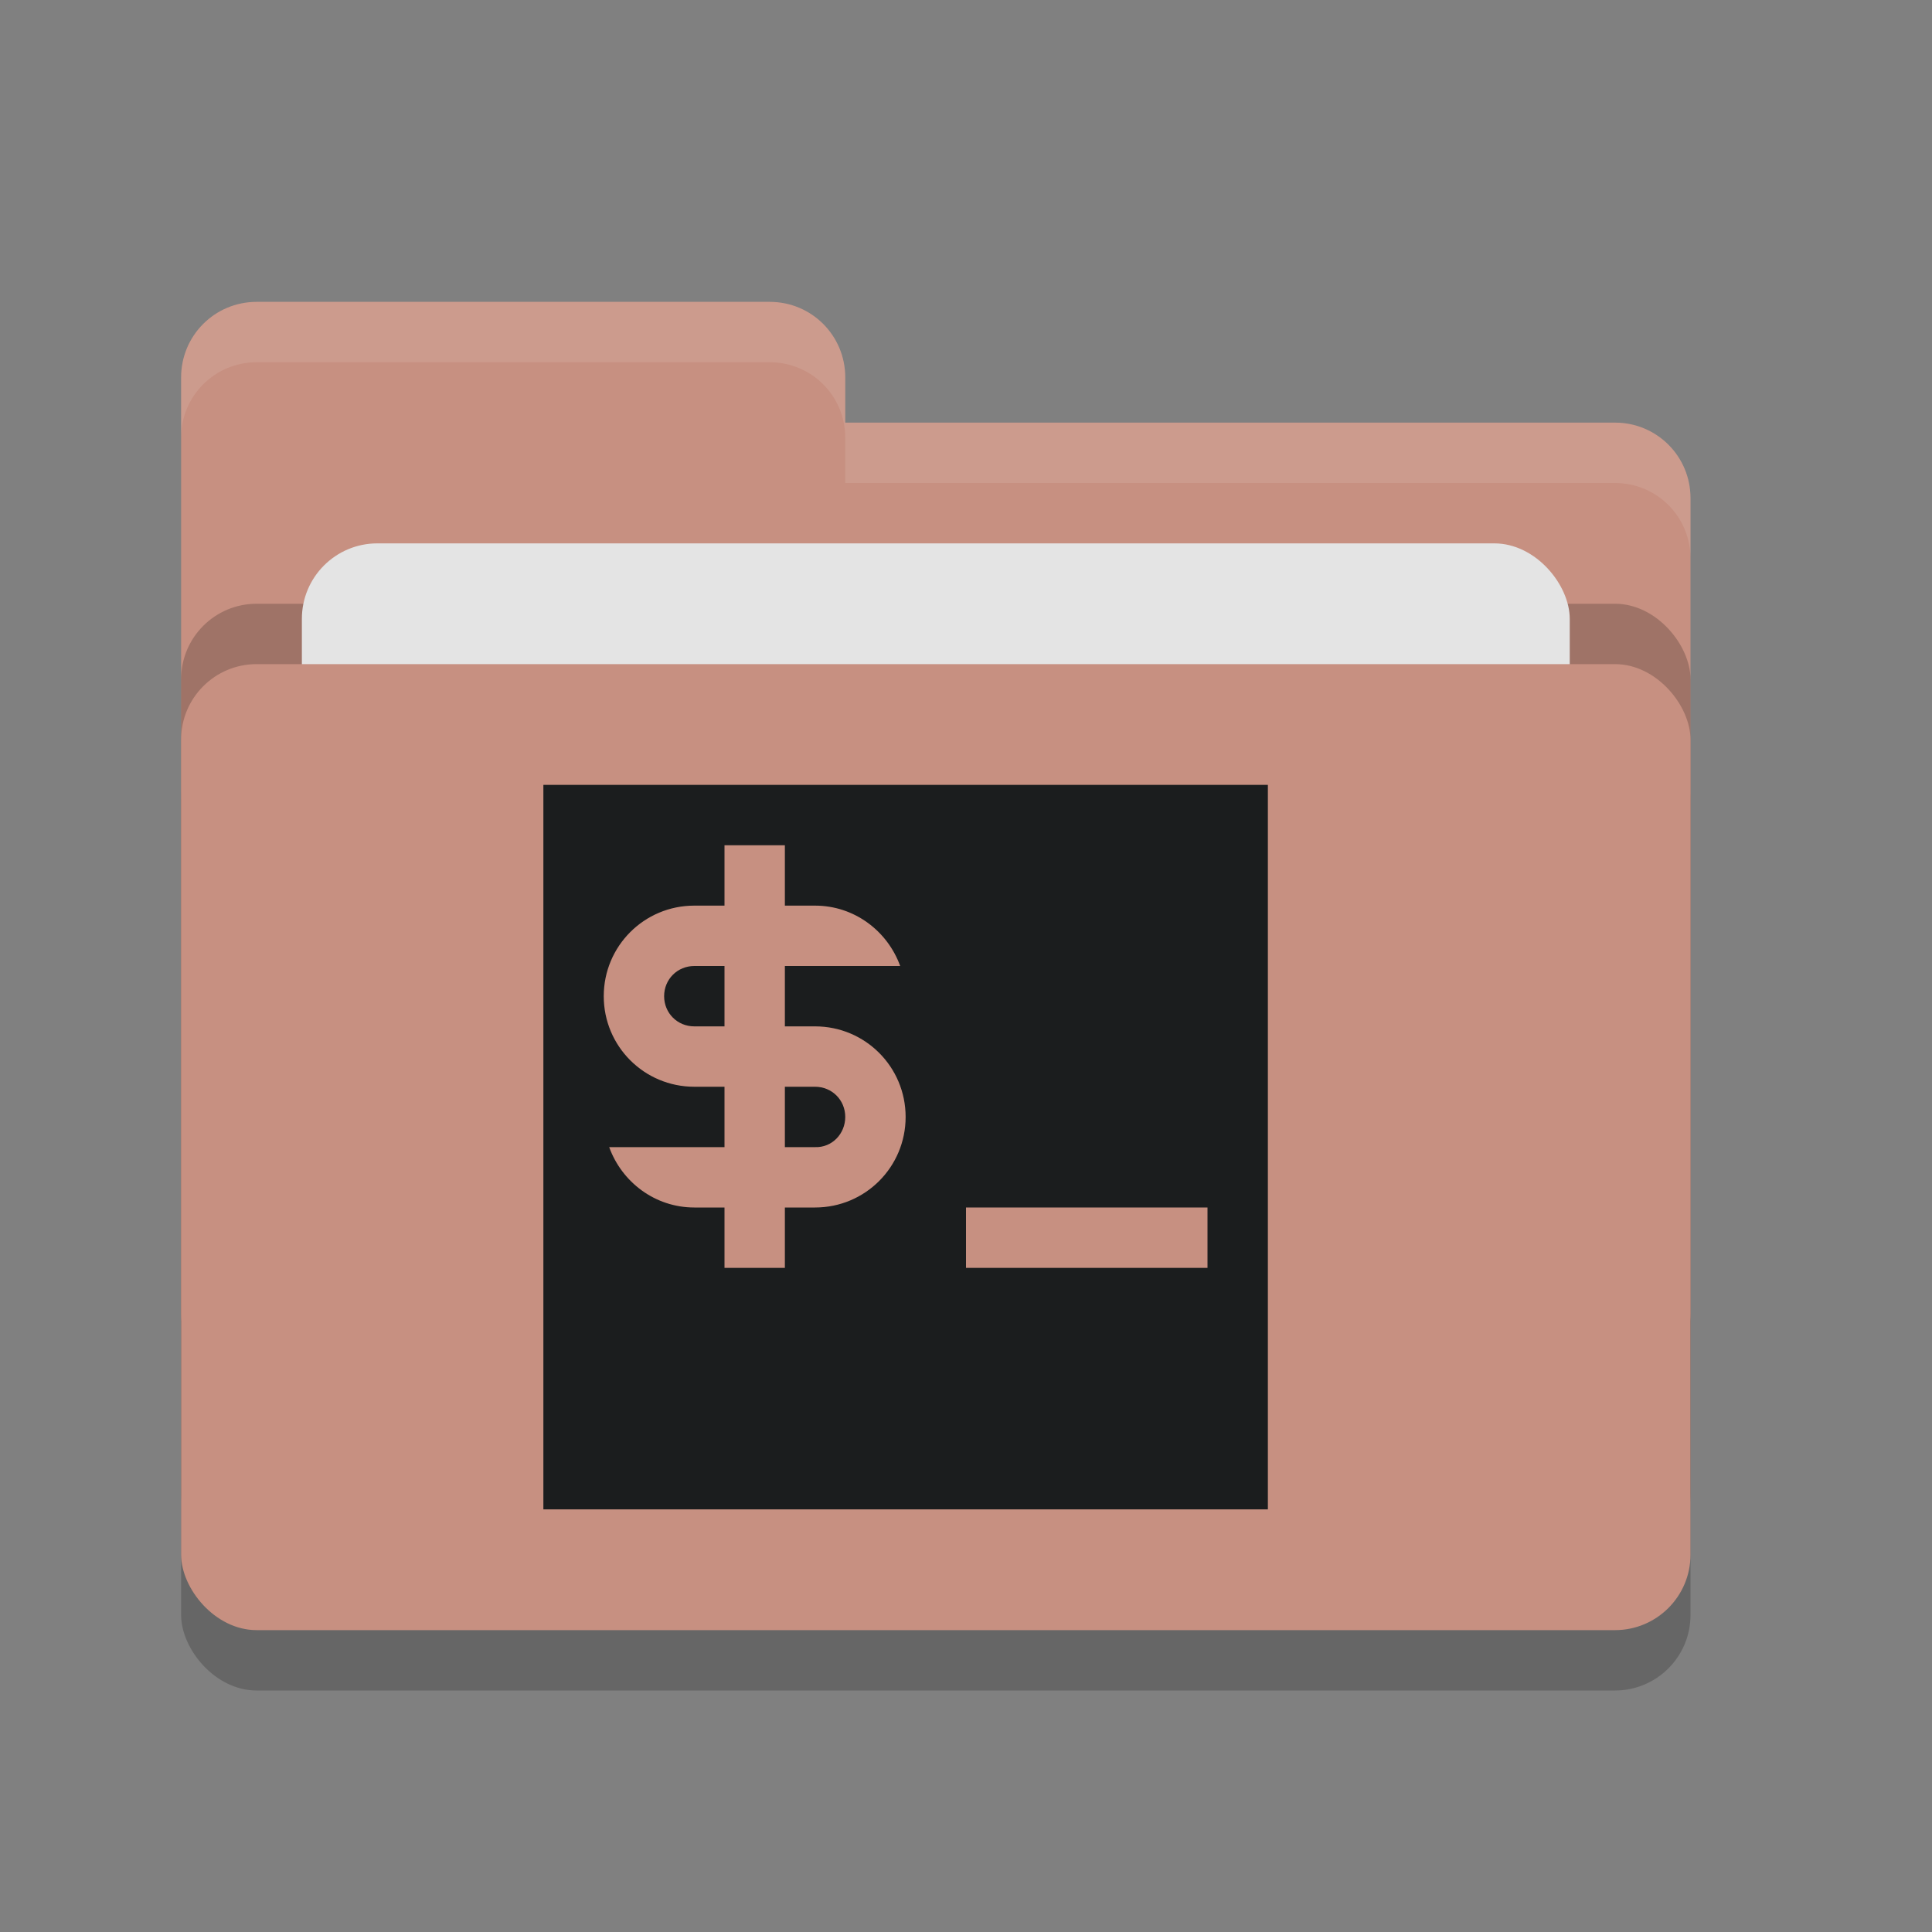 <svg xmlns="http://www.w3.org/2000/svg" width="32" height="32" version="1">
 <rect width="100%" height="100%" fill="#808080" stroke="none"/>
 <rect style="opacity:0.2" width="25" height="16" x="3" y="12" rx="1.25" ry="1.25"/>
 <path style="fill:#c79081" d="M 3,21.75 C 3,22.442 3.558,23 4.25,23 H 26.75 C 27.442,23 28,22.442 28,21.75 V 8.25 C 28,7.558 27.442,7 26.75,7 H 14 V 6.25 C 14,5.558 13.443,5 12.75,5 H 4.25 C 3.558,5 3,5.558 3,6.25"/>
 <rect style="opacity:0.2" width="25" height="16" x="3" y="10" rx="1.25" ry="1.25"/>
 <rect style="fill:#e4e4e4" width="21" height="10" x="5" y="9" rx="1.25" ry="1.25"/>
 <rect style="fill:#c79081" width="25" height="16" x="3" y="11" rx="1.25" ry="1.25"/>
 <path style="opacity:0.1;fill:#ffffff" d="M 4.25 5 C 3.558 5 3 5.558 3 6.25 L 3 7.25 C 3 6.558 3.558 6 4.25 6 L 12.75 6 C 13.443 6 14 6.558 14 7.25 L 14 8 L 26.75 8 C 27.442 8 28 8.557 28 9.25 L 28 8.25 C 28 7.558 27.442 7 26.75 7 L 14 7 L 14 6.25 C 14 5.558 13.443 5 12.75 5 L 4.25 5 z"/>
 <g transform="translate(-16.5,12)">
  <path style="fill:#1b1d1e" d="M 25.5,1 V 13 H 37.5 V 1 Z"/>
  <g style="fill:#c79081">
   <path style="fill:#c79081" d="M 32.5,8 H 36.5 V 9 H 32.5 Z"/>
   <rect style="fill:#c79081" width="1" height="7" x="28.5" y="2"/>
   <path style="fill:#c79081" d="M 28,3 C 27.17,3 26.5,3.67 26.5,4.5 26.5,5.33 27.17,6 28,6 H 29.5 30 C 30.28,6 30.5,6.22 30.5,6.5 30.5,6.78 30.28,7.01 30,7 H 29.5 28 26.59 C 26.8,7.58 27.35,8 28,8 H 29.5 30 C 30.83,8 31.5,7.33 31.5,6.5 31.5,5.67 30.83,5 30,5 H 29.5 28 C 27.72,5 27.5,4.78 27.5,4.5 27.5,4.22 27.72,4 28,4 H 29.5 30 31.41 C 31.2,3.42 30.65,3 30,3 H 29.5 Z"/>
  </g>
 </g>
</svg>
